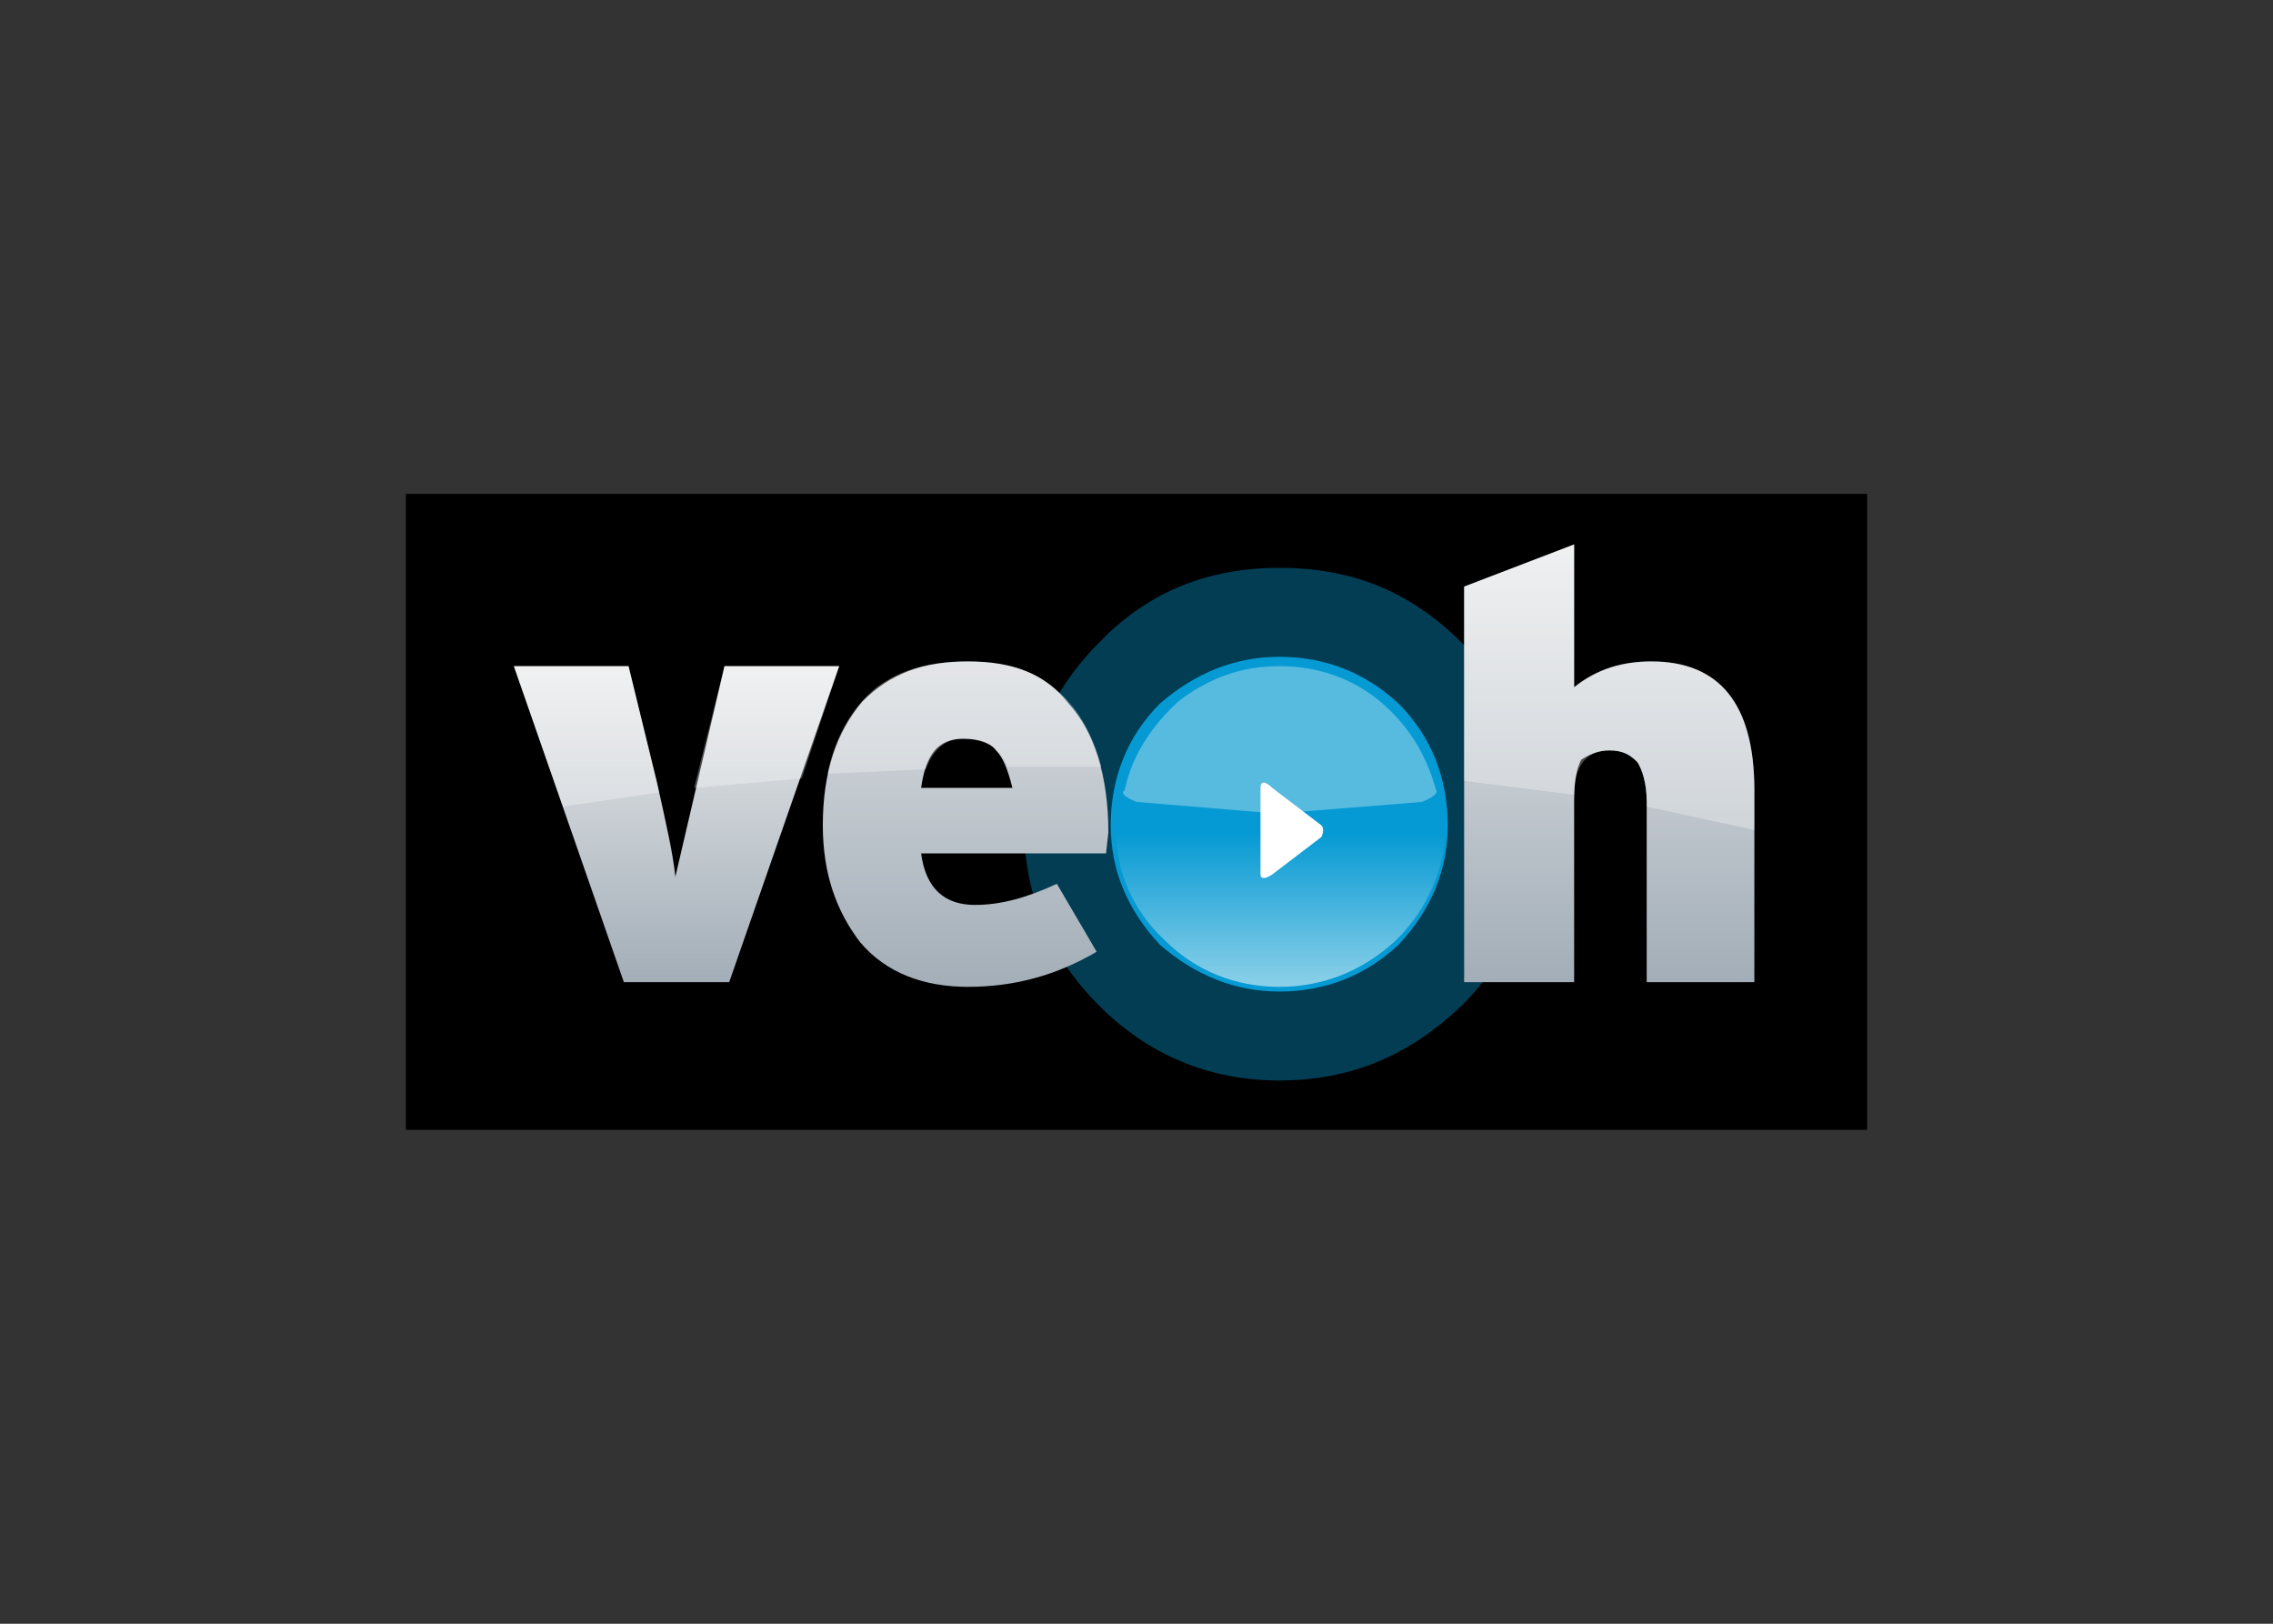 <svg clip-rule="evenodd" fill-rule="evenodd" stroke-linejoin="round" stroke-miterlimit="2" viewBox="0 0 560 400" xmlns="http://www.w3.org/2000/svg" xmlns:xlink="http://www.w3.org/1999/xlink"><rect x="0" y="0" width="560" height="400" fill="#333333" stroke="none"/><linearGradient id="a" gradientTransform="matrix(0 -100.331 100.331 0 179.645 117.562)" gradientUnits="userSpaceOnUse" x1="0" x2="1" y1="0" y2="0"><stop offset="0" stop-color="#d3edf4"/><stop offset=".48" stop-color="#059ad3"/><stop offset=".53" stop-color="#059ad3"/><stop offset="1" stop-color="#059ad3"/></linearGradient><linearGradient id="b"><stop offset="0" stop-color="#a3aeb8"/><stop offset="1" stop-color="#eaebec"/></linearGradient><linearGradient id="c" gradientTransform="matrix(0 -65.092 65.092 0 55.248 100.077)" gradientUnits="userSpaceOnUse" x1="0" x2="1" xlink:href="#b" y1="0" y2="0"/><linearGradient id="d" gradientTransform="matrix(0 -92.43 92.43 0 114.795 101.384)" gradientUnits="userSpaceOnUse" x1="0" x2="1" xlink:href="#b" y1="0" y2="0"/><linearGradient id="e" gradientTransform="matrix(0 -90.849 90.849 0 247.386 99.645)" gradientUnits="userSpaceOnUse" x1="0" x2="1" xlink:href="#b" y1="0" y2="0"/><path d="m100 121.661h359.999v156.677h-359.999z" stroke-width="1.196"/><g fill-rule="nonzero" transform="matrix(1.196 0 0 1.196 100.598 122.259)"><path d="m217.011 30.164c-10.608-10.609-22.662-15.43-37.606-15.43-14.464 0-27 4.821-37.127 15.43-10.125 10.128-15.43 22.662-15.43 37.606 0 14.465 5.304 27.006 15.43 37.128 10.127 10.128 22.664 15.43 37.127 15.43 14.944 0 26.998-5.302 37.606-15.43 10.126-10.122 14.947-22.663 14.947-37.128 0-14.944-4.821-27.478-14.947-37.606z" fill="#059ad3" opacity=".4"/><path d="m179.404 33.06c-9.163 0-17.357 3.371-24.591 9.643-6.749 6.748-10.125 15.426-10.125 25.067 0 9.162 3.376 17.361 10.125 24.594 7.233 6.266 15.428 9.643 24.591 9.643 9.643 0 17.837-3.377 24.587-9.643 6.753-7.232 10.127-15.432 10.127-24.594 0-9.641-3.374-18.32-10.127-25.067-6.75-6.273-14.944-9.643-24.587-9.643z" fill="#059ad3"/><path d="m179.404 34.02c-9.163 0-17.357 2.896-23.628 9.643-6.749 6.272-10.124 14.466-10.124 24.107 0 9.162 3.375 17.361 10.124 23.629 6.271 6.266 14.465 9.644 23.628 9.644 9.16 0 17.355-3.378 24.106-9.644 6.268-6.268 10.125-14.467 10.125-23.629 0-9.641-3.857-17.834-10.125-24.107-6.75-6.747-14.946-9.643-24.106-9.643z" fill="url(#a)"/><path d="m211.707 60.538c-1.929-7.232-5.784-13.5-11.569-18.32-5.789-4.822-13.021-7.233-20.733-7.233-7.715 0-14.464 2.411-20.734 7.233-5.305 4.82-9.643 11.088-11.087 18.32-.966.485 0 1.451 2.41 2.411l28.928 2.41 29.896-2.41c2.407-.96 3.371-1.926 2.889-2.411z" fill="#d3edf4" opacity=".4"/><path d="m177.956 60.058c-1.444-1.446-2.412-1.446-2.412 0v17.84c0 .966.968.966 2.412 0l10.126-7.718c.482-.96.482-1.926 0-2.411z" fill="#fff"/><path d="m88.757 34.985h-23.625l-10.125 43.394c-.482-4.822-1.928-11.088-3.856-19.767l-5.787-23.627h-23.625l22.663 65.092h21.697z" fill="url(#c)"/><path d="m115.277 34.02c-9.161 0-15.911 2.411-21.698 8.198-5.304 6.267-8.195 14.465-8.195 25.552 0 10.129 2.891 17.843 7.712 24.108 5.304 6.272 13.02 9.164 22.181 9.164 9.642 0 18.323-2.413 26.517-7.233l-8.194-13.985c-6.27 2.896-11.574 4.342-16.876 4.342-6.269 0-10.125-3.375-11.091-10.609h38.09l.483-4.336c0-11.573-2.894-20.736-8.195-26.519-4.823-6.272-11.574-8.682-20.734-8.682zm-9.644 26.038c.965-6.752 3.376-10.123 8.681-10.123 3.373 0 5.784.959 6.749 2.41 1.446 1.446 2.412 3.855 3.374 7.713z" fill="url(#d)"/><path d="m240.153 39.326v-29.414l-22.66 8.683v81.482h22.66v-37.128c0-4.337.483-6.749 1.447-8.678 1.447-.965 3.376-1.926 5.785-1.926 2.894 0 4.343.961 5.787 2.411.965 1.445 1.928 4.336 1.928 8.193v37.128h22.18v-39.539c0-17.836-7.232-26.519-21.213-26.519-5.788.001-11.09 1.451-15.914 5.307z" fill="url(#e)"/><g fill="#fff" opacity=".3"><path d="m240.153 9.912-22.66 8.683v40.018l22.66 2.893c0-5.789 2.412-9.16 7.232-9.16 2.894 0 4.343.961 5.787 2.411.965 1.445 1.928 4.336 1.928 8.193v.965l22.18 4.821v-8.197c0-17.836-7.232-26.519-21.213-26.519-5.788 0-11.091 1.45-15.914 5.306z"/><path d="m45.364 34.985h-23.625l10.125 28.929 19.771-2.891z"/><path d="m58.866 60.058 22.176-1.93 7.715-23.144h-23.625z"/><path d="m96.473 39.326c-5.304 4.337-8.678 10.609-10.125 17.841l20.251-.966c1.445-3.855 3.857-6.266 7.716-6.266 4.338 0 7.712 1.925 9.161 5.781h19.286c-3.859-14.464-13.019-21.696-27.483-21.696-7.718 0-13.502 1.45-18.806 5.306z"/></g></g></svg>